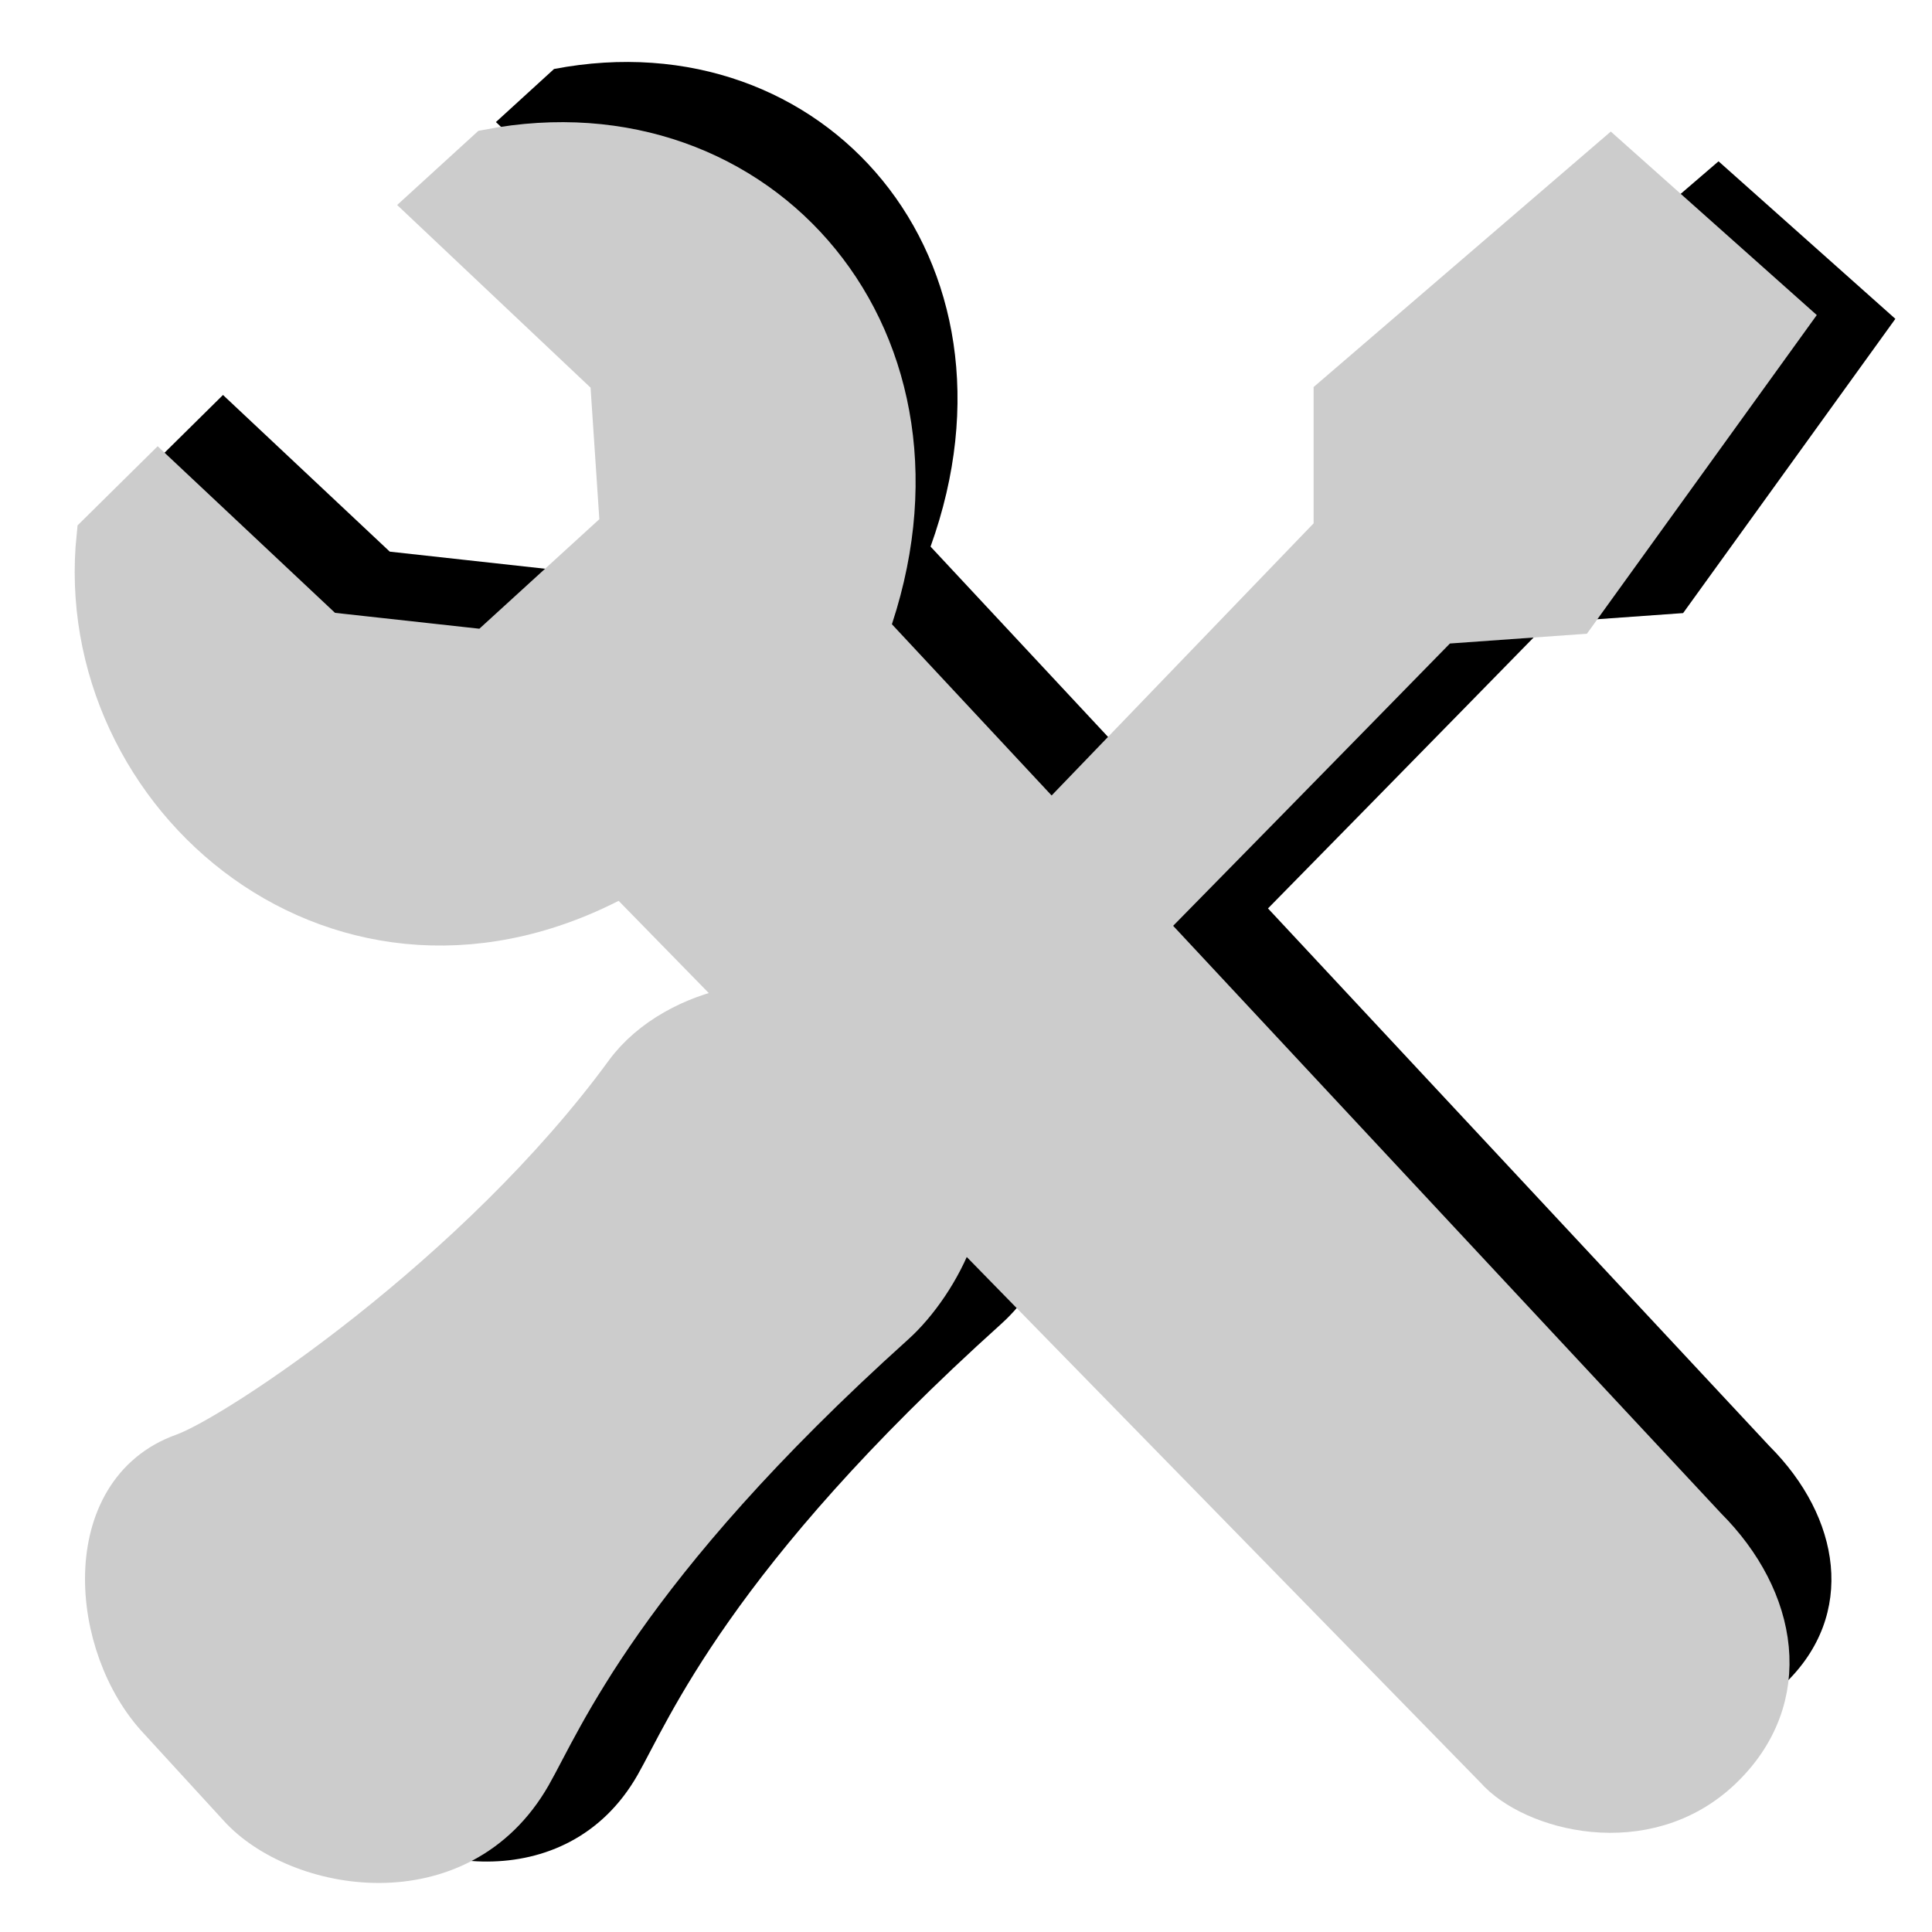 <?xml version="1.0" encoding="UTF-8" standalone="no"?>
<!-- Created with Inkscape (http://www.inkscape.org/) -->

<svg
   xmlns:dc="http://purl.org/dc/elements/1.1/"
   xmlns:cc="http://creativecommons.org/ns#"
   xmlns:rdf="http://www.w3.org/1999/02/22-rdf-syntax-ns#"
   xmlns:svg="http://www.w3.org/2000/svg"
   xmlns="http://www.w3.org/2000/svg"
   xmlns:sodipodi="http://sodipodi.sourceforge.net/DTD/sodipodi-0.dtd"
   xmlns:inkscape="http://www.inkscape.org/namespaces/inkscape"
   version="1.1"
   width="100%"
   height="100%"
   viewBox="0 0 288 288"
   id="svg7631"
   xml:space="preserve"
   inkscape:version="0.91 r13725"
   sodipodi:docname="configuration.svg"><sodipodi:namedview
     pagecolor="#ffffff"
     bordercolor="#666666"
     borderopacity="1"
     objecttolerance="10"
     gridtolerance="10"
     guidetolerance="10"
     inkscape:pageopacity="0"
     inkscape:pageshadow="2"
     inkscape:window-width="3070"
     inkscape:window-height="1752"
     id="namedview23"
     showgrid="false"
     inkscape:zoom="2.3177389"
     inkscape:cx="-100.89369"
     inkscape:cy="66.657207"
     inkscape:window-x="130"
     inkscape:window-y="48"
     inkscape:window-maximized="1"
     inkscape:current-layer="g3" /><defs
     id="defs41"><linearGradient
       id="linearGradient3087"><stop
         style="stop-color:#3465a4;stop-opacity:1;"
         offset="0"
         id="stop3089" /><stop
         id="stop3095"
         offset="0"
         style="stop-color:#9fbce1;stop-opacity:1;" /><stop
         style="stop-color:#6b95ca;stop-opacity:1;"
         offset="0"
         id="stop2242" /><stop
         id="stop2244"
         offset="0.75"
         style="stop-color:#3d6aa5;stop-opacity:1;" /><stop
         style="stop-color:#386eb4;stop-opacity:1;"
         offset="1"
         id="stop3091" /></linearGradient><linearGradient
       id="linearGradient3077"><stop
         style="stop-color:#98a0a9;stop-opacity:1;"
         offset="0"
         id="stop3079" /><stop
         style="stop-color:#c3d0dd;stop-opacity:1;"
         offset="1"
         id="stop3081" /></linearGradient><linearGradient
       id="linearGradient3061"><stop
         style="stop-color:#ffffff;stop-opacity:1;"
         offset="0"
         id="stop3063" /><stop
         style="stop-color:#000000;stop-opacity:1;"
         offset="1"
         id="stop3065" /></linearGradient><linearGradient
       id="linearGradient3049"><stop
         style="stop-color:#b6b6b6;stop-opacity:1;"
         offset="0"
         id="stop3051" /><stop
         id="stop2262"
         offset="0.5"
         style="stop-color:#f2f2f2;stop-opacity:1;" /><stop
         style="stop-color:#fafafa;stop-opacity:1;"
         offset="0.676"
         id="stop2264" /><stop
         id="stop2268"
         offset="0.841"
         style="stop-color:#d8d8d8;stop-opacity:1;" /><stop
         id="stop2266"
         offset="0.875"
         style="stop-color:#f2f2f2;stop-opacity:1;" /><stop
         style="stop-color:#dbdbdb;stop-opacity:1;"
         offset="1"
         id="stop3053" /></linearGradient></defs><g
     id="g3"><path
       inkscape:connector-curvature="0"
       style="color:#000000;display:inline;overflow:visible;visibility:visible;opacity:1;fill:#000000;fill-opacity:1;fill-rule:nonzero;stroke:none;stroke-width:5.544;stroke-linecap:butt;stroke-linejoin:miter;stroke-miterlimit:4;stroke-dasharray:none;stroke-dashoffset:0;stroke-opacity:1;marker:none;marker-start:none;marker-mid:none;marker-end:none"
       d="m 143.756,180.919 c 5.46,-4.68 87.009,-88.088 87.009,-88.088 l 20.134,-1.438 31.64,-43.864 -26.359,-23.483 -40.988,35.235 0,20.134 -83.414,86.65 c -3.955,3.955 6.944,19.169 11.978,14.854 z"
       id="path2144-6"
       sodipodi:nodetypes="ccccccccc" /><path
       inkscape:connector-curvature="0"
       style="color:#000000;display:inline;overflow:visible;visibility:visible;fill:#000000;fill-opacity:1;fill-rule:nonzero;stroke:none;stroke-width:5.544;stroke-linecap:butt;stroke-linejoin:miter;stroke-miterlimit:4;stroke-dasharray:none;stroke-dashoffset:0;stroke-opacity:1;marker:none;marker-start:none;marker-mid:none;marker-end:none"
       d="m 51.836,269.253 c 8.624,9.597 32.578,13.94 43.2,-4.65 4.632,-8.105 13.715,-30.803 54.242,-67.277 6.806,-6.119 14.016,-20.116 7.904,-27.666 l -15.82,-15.82 c -6.472,-7.191 -24.46,-3.837 -31.841,6.228 -22,30.105 -57.942,54.07 -66.047,56.964 -15.51,5.539 -13.764,28.402 -3.503,39.277 l 11.865,12.944 z"
       id="path2142-7"
       sodipodi:nodetypes="ccccccscc" /><path
       inkscape:connector-curvature="0"
       style="color:#000000;display:inline;overflow:visible;visibility:visible;opacity:1;fill:#000000;fill-opacity:1;fill-rule:nonzero;stroke:none;stroke-width:5.3;stroke-linecap:butt;stroke-linejoin:miter;stroke-miterlimit:4;stroke-dasharray:none;stroke-dashoffset:0;stroke-opacity:1;marker:none;marker-start:none;marker-mid:none;marker-end:none"
       d="m 102.554,117.643 130.338,133.351 c 5.274,6.027 21.984,10.685 33.149,0 10.782,-10.319 8.287,-24.862 -2.26,-35.41 L 138.717,81.48 C 154.158,38.589 122.906,2.563 82.589,10.284 l -8.664,7.911 27.122,25.615 1.507,22.602 L 82.303,84.897 58.103,82.233 33.241,58.878 c 0,0 -8.716,8.612 -8.716,8.612 -4.054,38.714 36.425,73.314 78.029,50.153 z"
       id="path2140-3"
       sodipodi:nodetypes="cczcccccccccsc" /><path
       inkscape:connector-curvature="0"
       style="color:#000000;display:inline;overflow:visible;visibility:visible;opacity:1;fill:#cccccc;fill-opacity:1;fill-rule:nonzero;stroke:#cccccc;stroke-width:6.863;stroke-linecap:butt;stroke-linejoin:miter;stroke-miterlimit:4;stroke-dasharray:none;stroke-dashoffset:0;stroke-opacity:1;marker:none;marker-start:none;marker-mid:none;marker-end:none"
       d="M 92.876,130.049 223.214,263.4 c 5.274,6.027 21.984,10.685 33.149,0 10.782,-10.319 8.287,-24.862 -2.26,-35.41 L 129.039,93.886 C 144.48,50.995 113.229,14.97 72.911,22.69 L 64.247,30.601 91.369,56.216 92.876,78.818 72.626,97.303 48.426,94.64 23.564,71.284 c 0,0 -8.716,8.612 -8.716,8.612 -4.054,38.714 36.425,73.314 78.029,50.153 z"
       id="path2140"
       sodipodi:nodetypes="cczcccccccccsc" /><path
       inkscape:connector-curvature="0"
       style="color:#000000;display:inline;overflow:visible;visibility:visible;opacity:1;fill:#cccccc;fill-opacity:1;fill-rule:nonzero;stroke:#cccccc;stroke-width:6.55;stroke-linecap:butt;stroke-linejoin:miter;stroke-miterlimit:4;stroke-dasharray:none;stroke-dashoffset:0;stroke-opacity:1;marker:none;marker-start:none;marker-mid:none;marker-end:none"
       d="m 127.657,180.836 c 5.46,-4.68 87.009,-88.088 87.009,-88.088 l 20.134,-1.438 31.64,-43.864 -26.359,-23.483 -40.988,35.235 0,20.134 -83.414,86.65 c -3.955,3.955 6.944,19.169 11.978,14.854 z"
       id="path2144"
       sodipodi:nodetypes="ccccccccc" /><path
       inkscape:connector-curvature="0"
       style="color:#000000;display:inline;overflow:visible;visibility:visible;fill:#cccccc;fill-opacity:1;fill-rule:nonzero;stroke:#cccccc;stroke-width:6.55;stroke-linecap:butt;stroke-linejoin:miter;stroke-miterlimit:4;stroke-dasharray:none;stroke-dashoffset:0;stroke-opacity:1;marker:none;marker-start:none;marker-mid:none;marker-end:none"
       d="m 35.737,269.17 c 8.624,9.597 32.578,13.94 43.2,-4.65 4.632,-8.105 13.715,-30.803 54.242,-67.277 6.806,-6.119 14.016,-20.116 7.904,-27.666 l -15.82,-15.82 c -6.472,-7.191 -24.46,-3.837 -31.841,6.228 -22,30.105 -57.942,54.07 -66.047,56.964 -15.51,5.539 -13.764,28.402 -3.503,39.277 l 11.865,12.944 z"
       id="path2142"
       sodipodi:nodetypes="ccccccscc" /></g></svg>